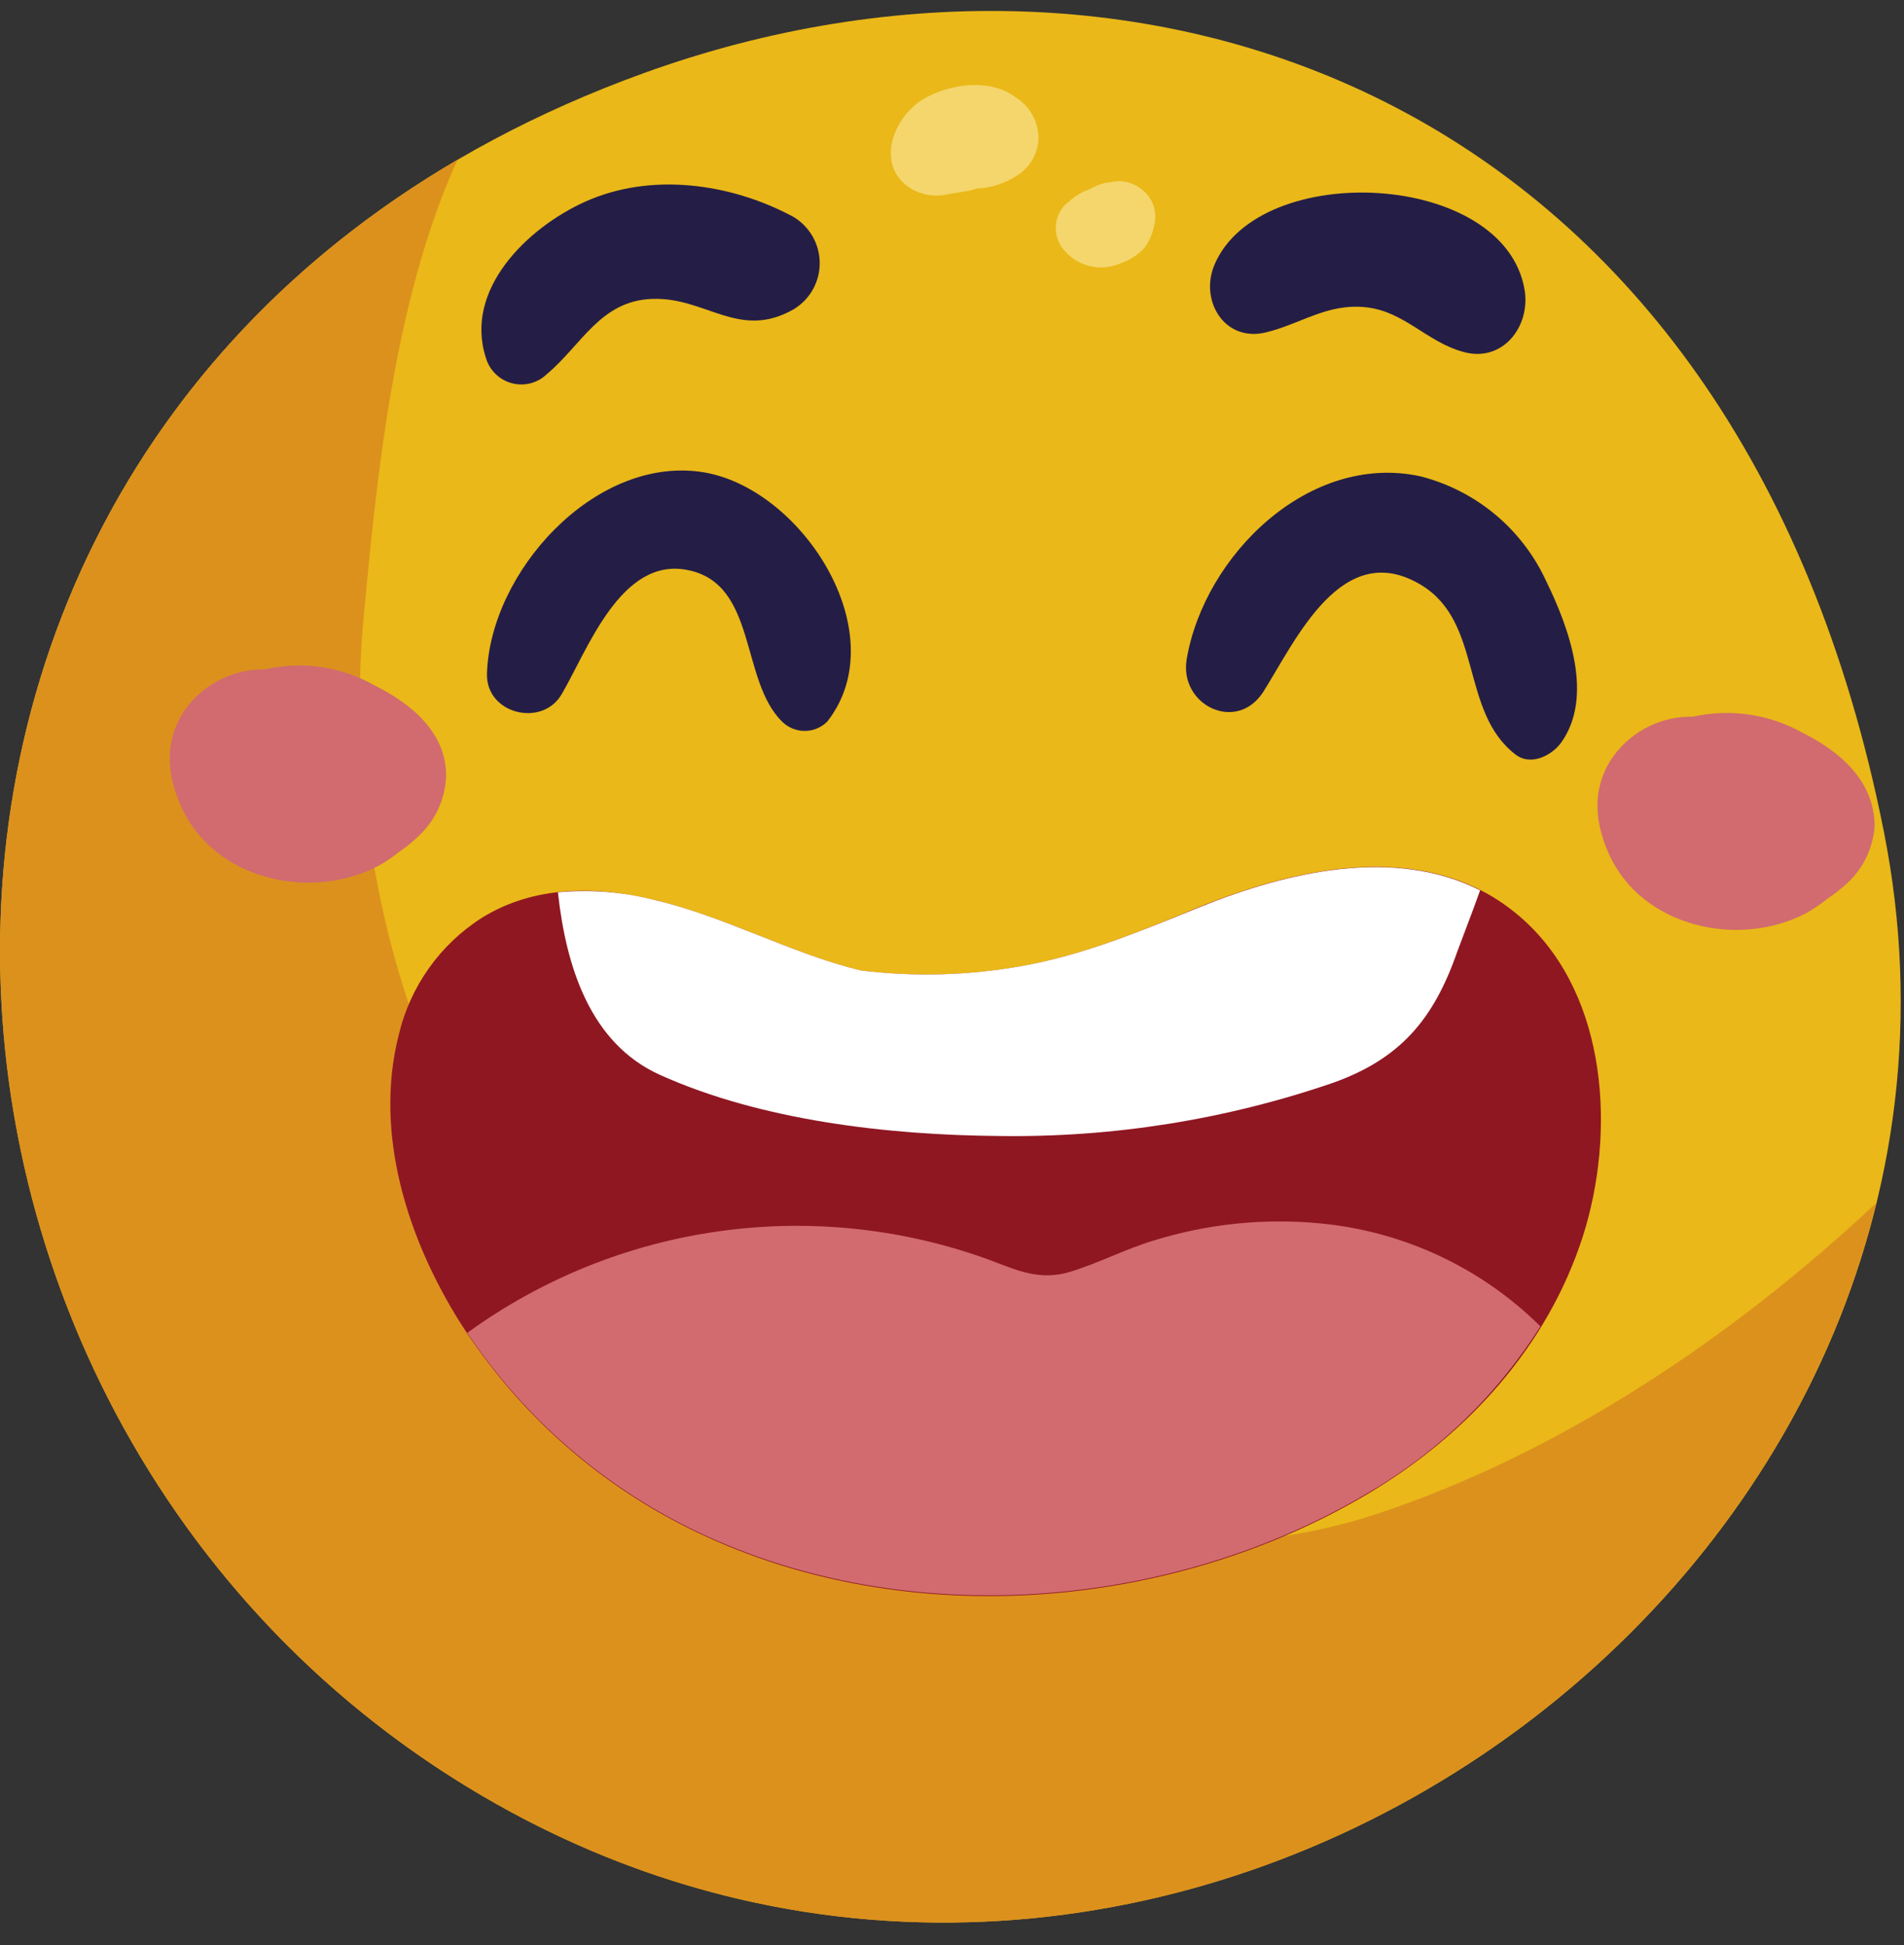 <svg width="46" height="47" viewBox="0 0 46 47" fill="none" xmlns="http://www.w3.org/2000/svg">
<rect x="0" y="0" width="46" height="47" fill="#333333" stroke="none"/>
<g clip-path="url(#clip0_251_3227)">
<path d="M15.563 1.763C-5.18 9.258 -4.089 34.879 12.343 43.779C28.774 52.679 49.064 37.968 45.512 20.084C41.959 2.199 27.573 -2.574 15.563 1.763Z" fill="#EAB818"/>
<path d="M45.333 29.063C41.838 32.344 37.641 35.132 33.256 36.581C27.217 38.574 19.911 36.112 15.066 32.163C10.222 28.214 8.219 20.954 8.786 14.909C9.085 11.749 9.487 7.284 11.054 3.858C-4.912 13.198 -2.791 35.581 12.342 43.781C25.902 51.121 42.083 42.388 45.333 29.063Z" fill="#DC911D"/>
<path d="M19.162 5.236C17.649 4.424 15.72 4.156 14.13 4.877C12.748 5.501 11.198 6.994 11.741 8.651C11.784 8.798 11.865 8.931 11.974 9.037C12.084 9.144 12.219 9.22 12.366 9.259C12.514 9.298 12.669 9.299 12.817 9.261C12.965 9.222 13.101 9.146 13.211 9.04C14.049 8.339 14.506 7.266 15.754 7.222C17.055 7.172 17.857 8.229 19.179 7.47C19.371 7.353 19.53 7.189 19.64 6.992C19.749 6.795 19.806 6.574 19.804 6.348C19.802 6.123 19.742 5.902 19.63 5.708C19.517 5.513 19.356 5.35 19.162 5.236Z" fill="#241E46"/>
<path d="M29.341 6.397C28.976 7.256 29.58 8.279 30.589 8.03C31.438 7.822 32.062 7.326 32.995 7.423C33.928 7.521 34.461 8.255 35.343 8.5C36.303 8.775 36.974 7.89 36.836 7.017C36.37 4.129 30.422 3.844 29.341 6.397Z" fill="#241E46"/>
<path d="M36.819 22.234C34.621 20.238 31.485 20.909 29.009 21.899C27.587 22.486 26.188 23.076 24.668 23.345C23.391 23.572 22.087 23.607 20.8 23.449C19.122 23.046 17.478 22.123 15.768 21.734C14.382 21.399 12.896 21.399 11.644 22.174C10.628 22.821 9.906 23.839 9.632 25.012C9.028 27.387 9.85 29.94 11.118 31.956C12.519 34.159 14.515 35.921 16.875 37.039C21.907 39.434 28.281 38.925 33.051 36.09C35.44 34.67 37.379 32.547 38.241 29.873C39.033 27.391 38.855 24.083 36.819 22.234Z" fill="#8F1722"/>
<path d="M33.048 36.072C34.742 35.086 36.171 33.704 37.215 32.046C35.793 30.637 33.93 29.761 31.938 29.563C30.573 29.426 29.195 29.564 27.885 29.969C27.188 30.177 26.543 30.52 25.846 30.731C25.148 30.942 24.608 30.711 23.963 30.462C21.871 29.687 19.619 29.44 17.408 29.744C15.197 30.047 13.095 30.892 11.289 32.204C12.681 34.283 14.61 35.948 16.872 37.021C21.914 39.416 28.278 38.907 33.048 36.072Z" fill="#D16B6F"/>
<path d="M16.921 11.399C14.341 11.043 11.842 13.828 11.765 16.274C11.735 17.256 13.107 17.585 13.573 16.767C14.197 15.703 15.002 13.442 16.619 13.774C18.297 14.11 17.877 16.431 18.894 17.434C19.039 17.579 19.235 17.66 19.441 17.66C19.645 17.66 19.842 17.579 19.987 17.434C21.658 15.301 19.35 11.735 16.921 11.399Z" fill="#241E46"/>
<path d="M37.359 14.049C37.073 13.424 36.651 12.87 36.122 12.43C35.594 11.99 34.973 11.674 34.306 11.506C31.622 10.932 29.099 13.418 28.67 15.925C28.482 17.038 29.884 17.729 30.529 16.703C31.31 15.461 32.424 12.982 34.333 14.133C35.833 15.036 35.269 17.203 36.618 18.233C36.983 18.514 37.493 18.256 37.721 17.937C38.51 16.824 37.909 15.173 37.359 14.049Z" fill="#241E46"/>
<path d="M9.058 16.565C8.254 16.106 7.307 15.966 6.404 16.172H6.381C6.027 16.171 5.678 16.25 5.359 16.403C5.04 16.555 4.76 16.778 4.539 17.055C3.966 17.806 4.002 18.651 4.375 19.483C5.17 21.268 7.532 21.788 9.169 20.906C9.33 20.814 9.484 20.71 9.628 20.594C9.857 20.416 9.87 20.409 9.662 20.574C9.803 20.473 9.94 20.366 10.071 20.238C10.277 20.058 10.445 19.838 10.566 19.592C10.687 19.346 10.758 19.079 10.776 18.806C10.816 17.732 9.961 17.014 9.058 16.565Z" fill="#D16B6F"/>
<path d="M43.555 17.708C42.748 17.254 41.802 17.114 40.898 17.316H40.875C40.521 17.312 40.171 17.39 39.852 17.543C39.532 17.696 39.252 17.92 39.033 18.198C38.459 18.946 38.496 19.795 38.868 20.627C39.663 22.408 42.029 22.928 43.663 22.049C43.823 21.956 43.977 21.852 44.122 21.737C44.35 21.556 44.364 21.549 44.159 21.714C44.3 21.614 44.435 21.508 44.565 21.395C44.774 21.217 44.946 20.998 45.071 20.753C45.195 20.508 45.269 20.24 45.29 19.966C45.29 18.869 44.447 18.151 43.555 17.708Z" fill="#D16B6F"/>
<path d="M35.759 21.512C33.685 20.456 31.109 21.063 29.009 21.908C27.587 22.485 26.188 23.076 24.668 23.344C23.391 23.571 22.087 23.606 20.8 23.448C19.122 23.046 17.478 22.123 15.768 21.734C15.02 21.546 14.246 21.487 13.479 21.559C13.674 23.344 14.251 25.206 15.945 25.971C18.408 27.078 21.461 27.424 24.131 27.447C26.877 27.488 29.609 27.054 32.206 26.162C33.83 25.582 34.635 24.629 35.199 23.015C35.38 22.526 35.578 22.022 35.759 21.512Z" fill="white"/>
<path d="M24.537 2.351C23.936 1.895 22.983 2.016 22.346 2.371C21.581 2.801 21.115 4.005 22.011 4.559C22.267 4.708 22.568 4.76 22.859 4.706C22.772 4.706 23.336 4.629 23.406 4.609C23.477 4.589 23.557 4.566 23.634 4.549H23.705C23.998 4.519 24.28 4.422 24.53 4.267C24.698 4.171 24.838 4.034 24.937 3.867C25.035 3.7 25.088 3.511 25.09 3.318C25.086 3.123 25.033 2.933 24.936 2.764C24.84 2.595 24.702 2.454 24.537 2.351Z" fill="#F4D66C"/>
<path d="M27.563 4.561C27.458 4.479 27.336 4.422 27.205 4.395C27.075 4.369 26.94 4.373 26.811 4.407H26.781C26.69 4.419 26.601 4.443 26.516 4.477C26.439 4.508 26.372 4.548 26.301 4.581C26.182 4.623 26.069 4.682 25.966 4.756C26.026 4.709 25.822 4.86 25.828 4.877H25.811C25.723 4.947 25.65 5.036 25.598 5.137C25.546 5.237 25.515 5.348 25.508 5.461C25.501 5.574 25.518 5.687 25.558 5.793C25.597 5.9 25.659 5.996 25.738 6.078C25.903 6.261 26.122 6.386 26.363 6.437C26.604 6.488 26.855 6.46 27.08 6.359C27.307 6.283 27.51 6.148 27.667 5.967C27.814 5.754 27.899 5.504 27.912 5.246C27.914 5.112 27.883 4.979 27.822 4.86C27.761 4.741 27.672 4.638 27.563 4.561Z" fill="#F4D66C"/>
</g>
<defs>
<clipPath id="clip0_251_3227">
<rect width="45.921" height="46.189" fill="white" transform="translate(0 0.264)"/>
</clipPath>
</defs>
</svg>
